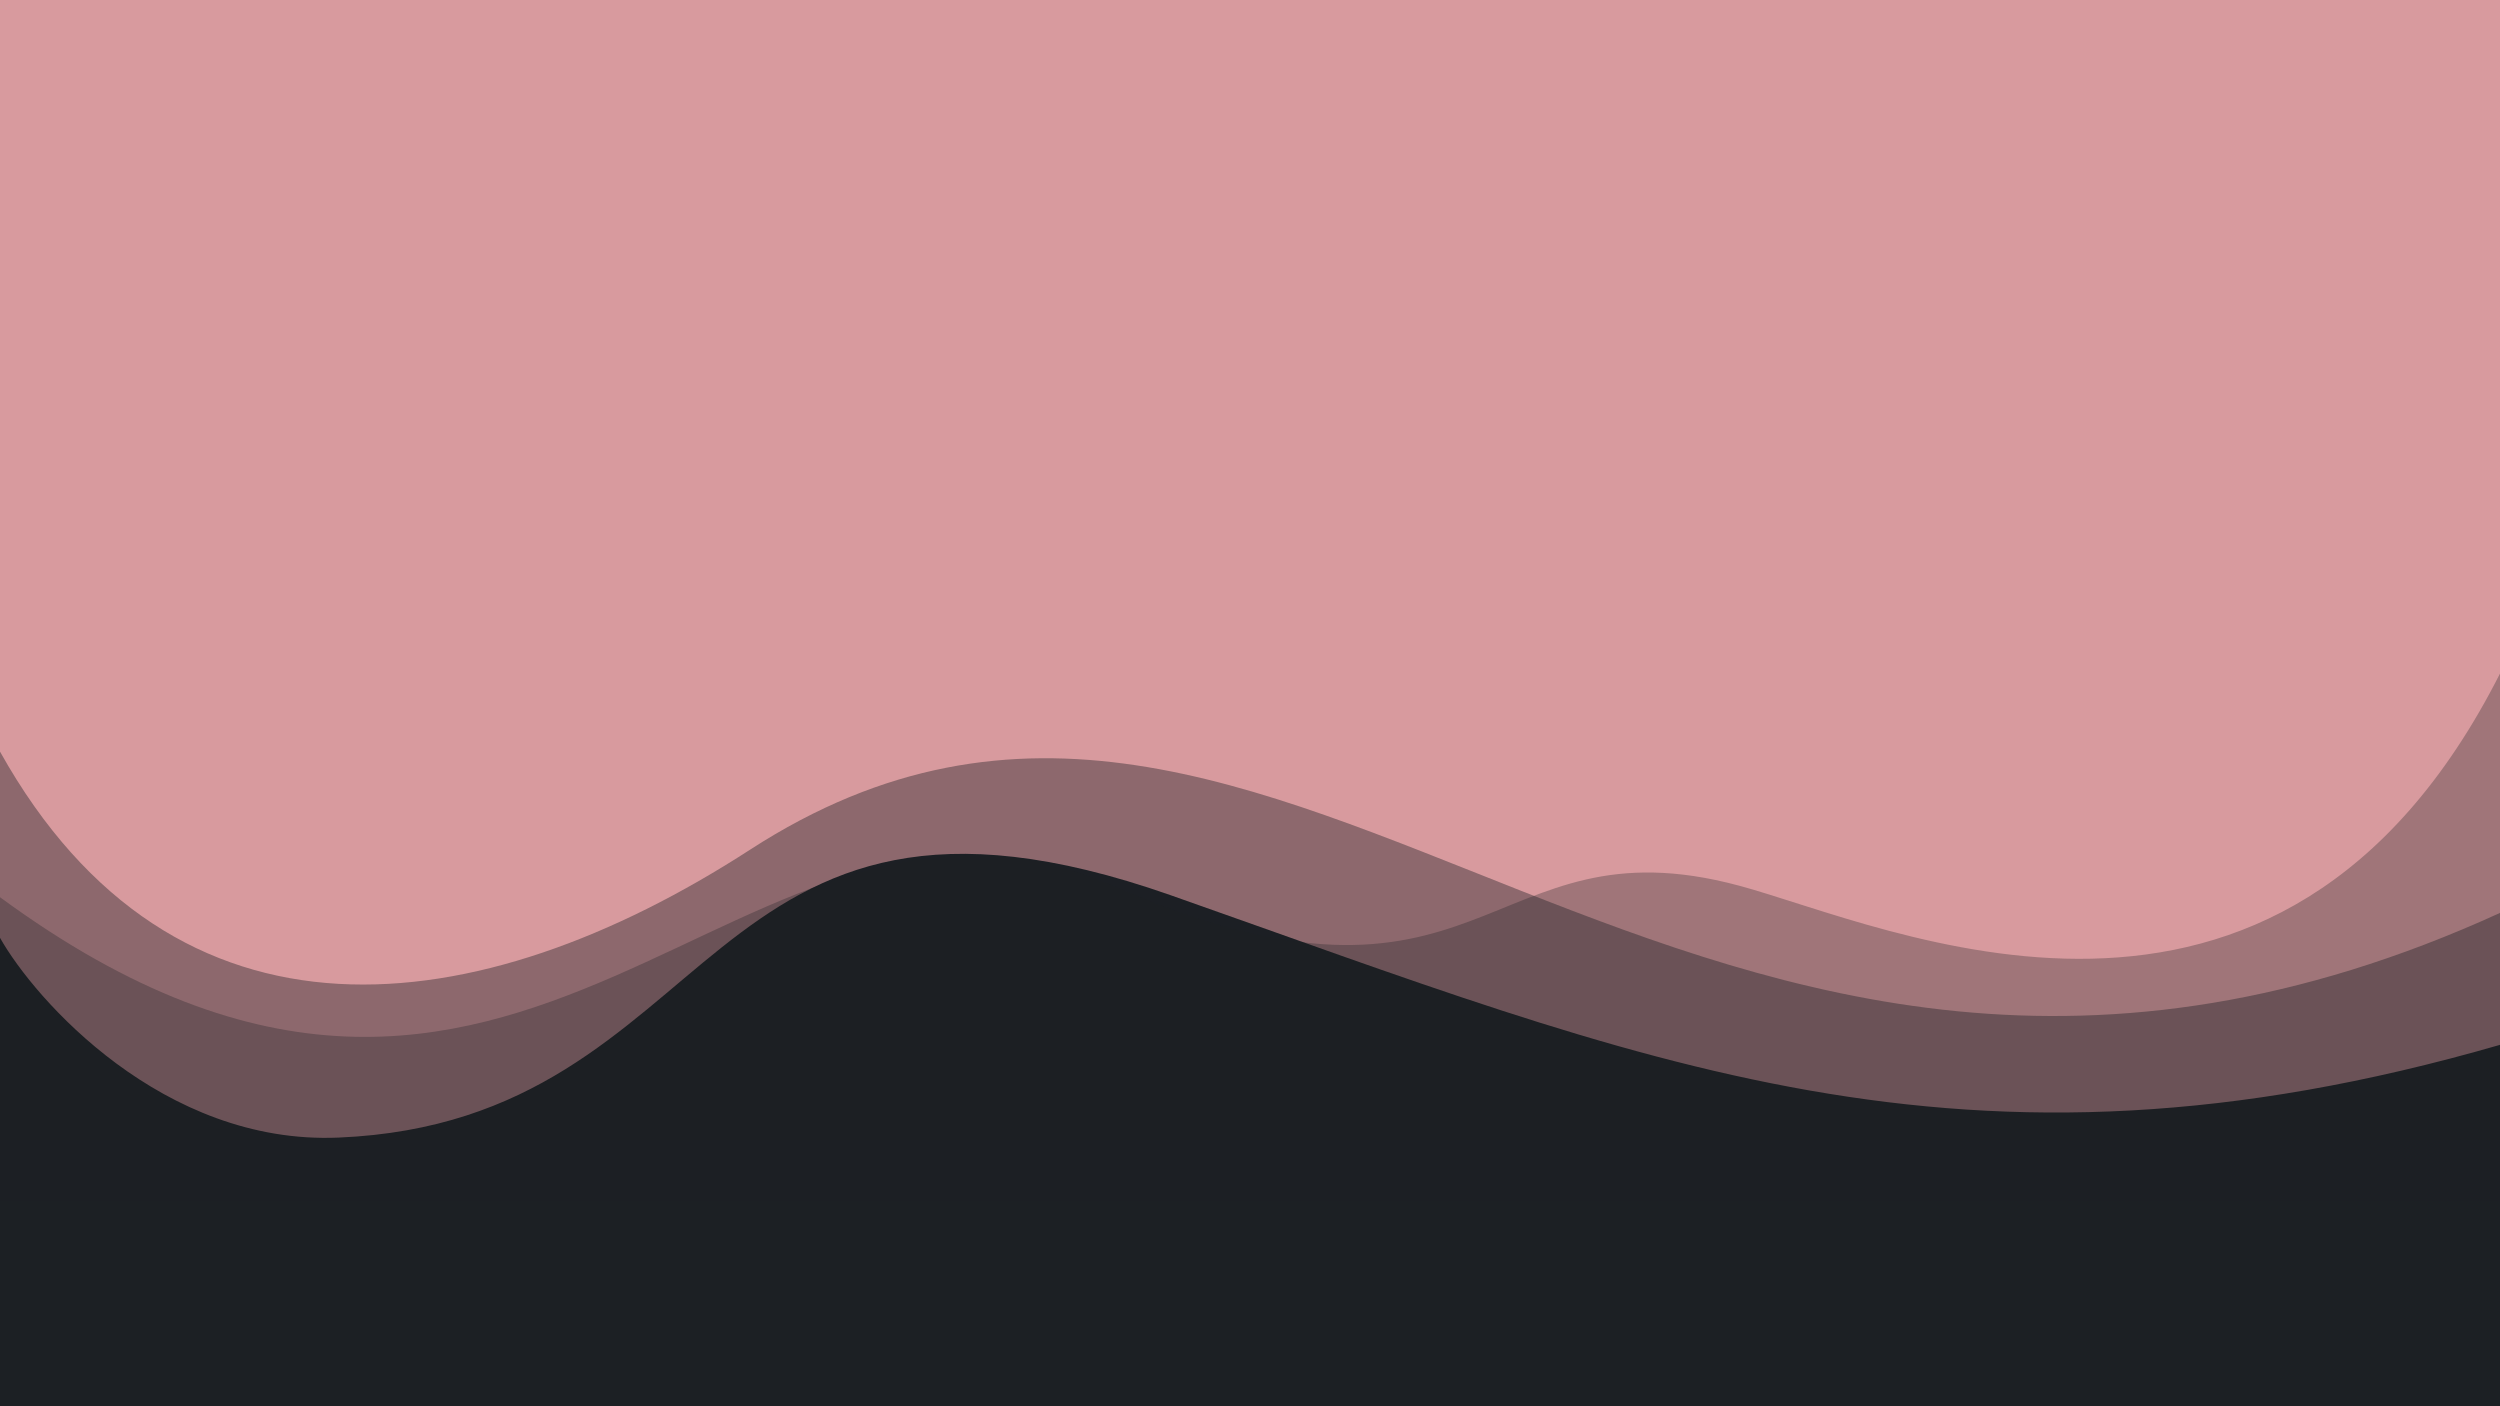 <svg width="1280" height="720" viewBox="0 0 1280 720" fill="none" xmlns="http://www.w3.org/2000/svg">
<g clip-path="url(#clip0_24_11)">
<rect width="1280" height="720" fill="#D89A9E"/>
<g filter="url(#filter0_d_24_11)">
<path d="M173.333 578.447C83.421 582.26 17.691 507.587 0 476.152V720.255H1280V530.964C1004.02 610.738 840.164 539.038 599.415 454.363C355.666 368.632 372.011 570.021 173.333 578.447Z" fill="#1c2024"/>
</g>
<path d="M1280 614.933V467.414C862.222 658.169 659.096 256.965 384.089 435.004C244.521 525.36 89.315 544.647 0 384.816V614.933H1280Z" fill="#1c2024" fill-opacity="0.4"/>
<path d="M1280 583.348V344.852C1166.41 569.107 965.926 473.733 890.261 453.419C759.352 418.273 761.481 536.938 569.927 453.419C378.372 369.899 271.111 658.418 0 459.372V583.348H1280Z" fill="#1c2024" fill-opacity="0.3"/>
</g>
<defs>
<filter id="filter0_d_24_11" x="-4" y="433.16" width="1288" height="295.095" filterUnits="userSpaceOnUse" color-interpolation-filters="sRGB">
<feFlood flood-opacity="0" result="BackgroundImageFix"/>
<feColorMatrix in="SourceAlpha" type="matrix" values="0 0 0 0 0 0 0 0 0 0 0 0 0 0 0 0 0 0 127 0" result="hardAlpha"/>
<feOffset dy="4"/>
<feGaussianBlur stdDeviation="2"/>
<feComposite in2="hardAlpha" operator="out"/>
<feColorMatrix type="matrix" values="0 0 0 0 0 0 0 0 0 0 0 0 0 0 0 0 0 0 0.25 0"/>
<feBlend mode="normal" in2="BackgroundImageFix" result="effect1_dropShadow_24_11"/>
<feBlend mode="normal" in="SourceGraphic" in2="effect1_dropShadow_24_11" result="shape"/>
</filter>
<clipPath id="clip0_24_11">
<rect width="1280" height="720" fill="white"/>
</clipPath>
</defs>
</svg>
